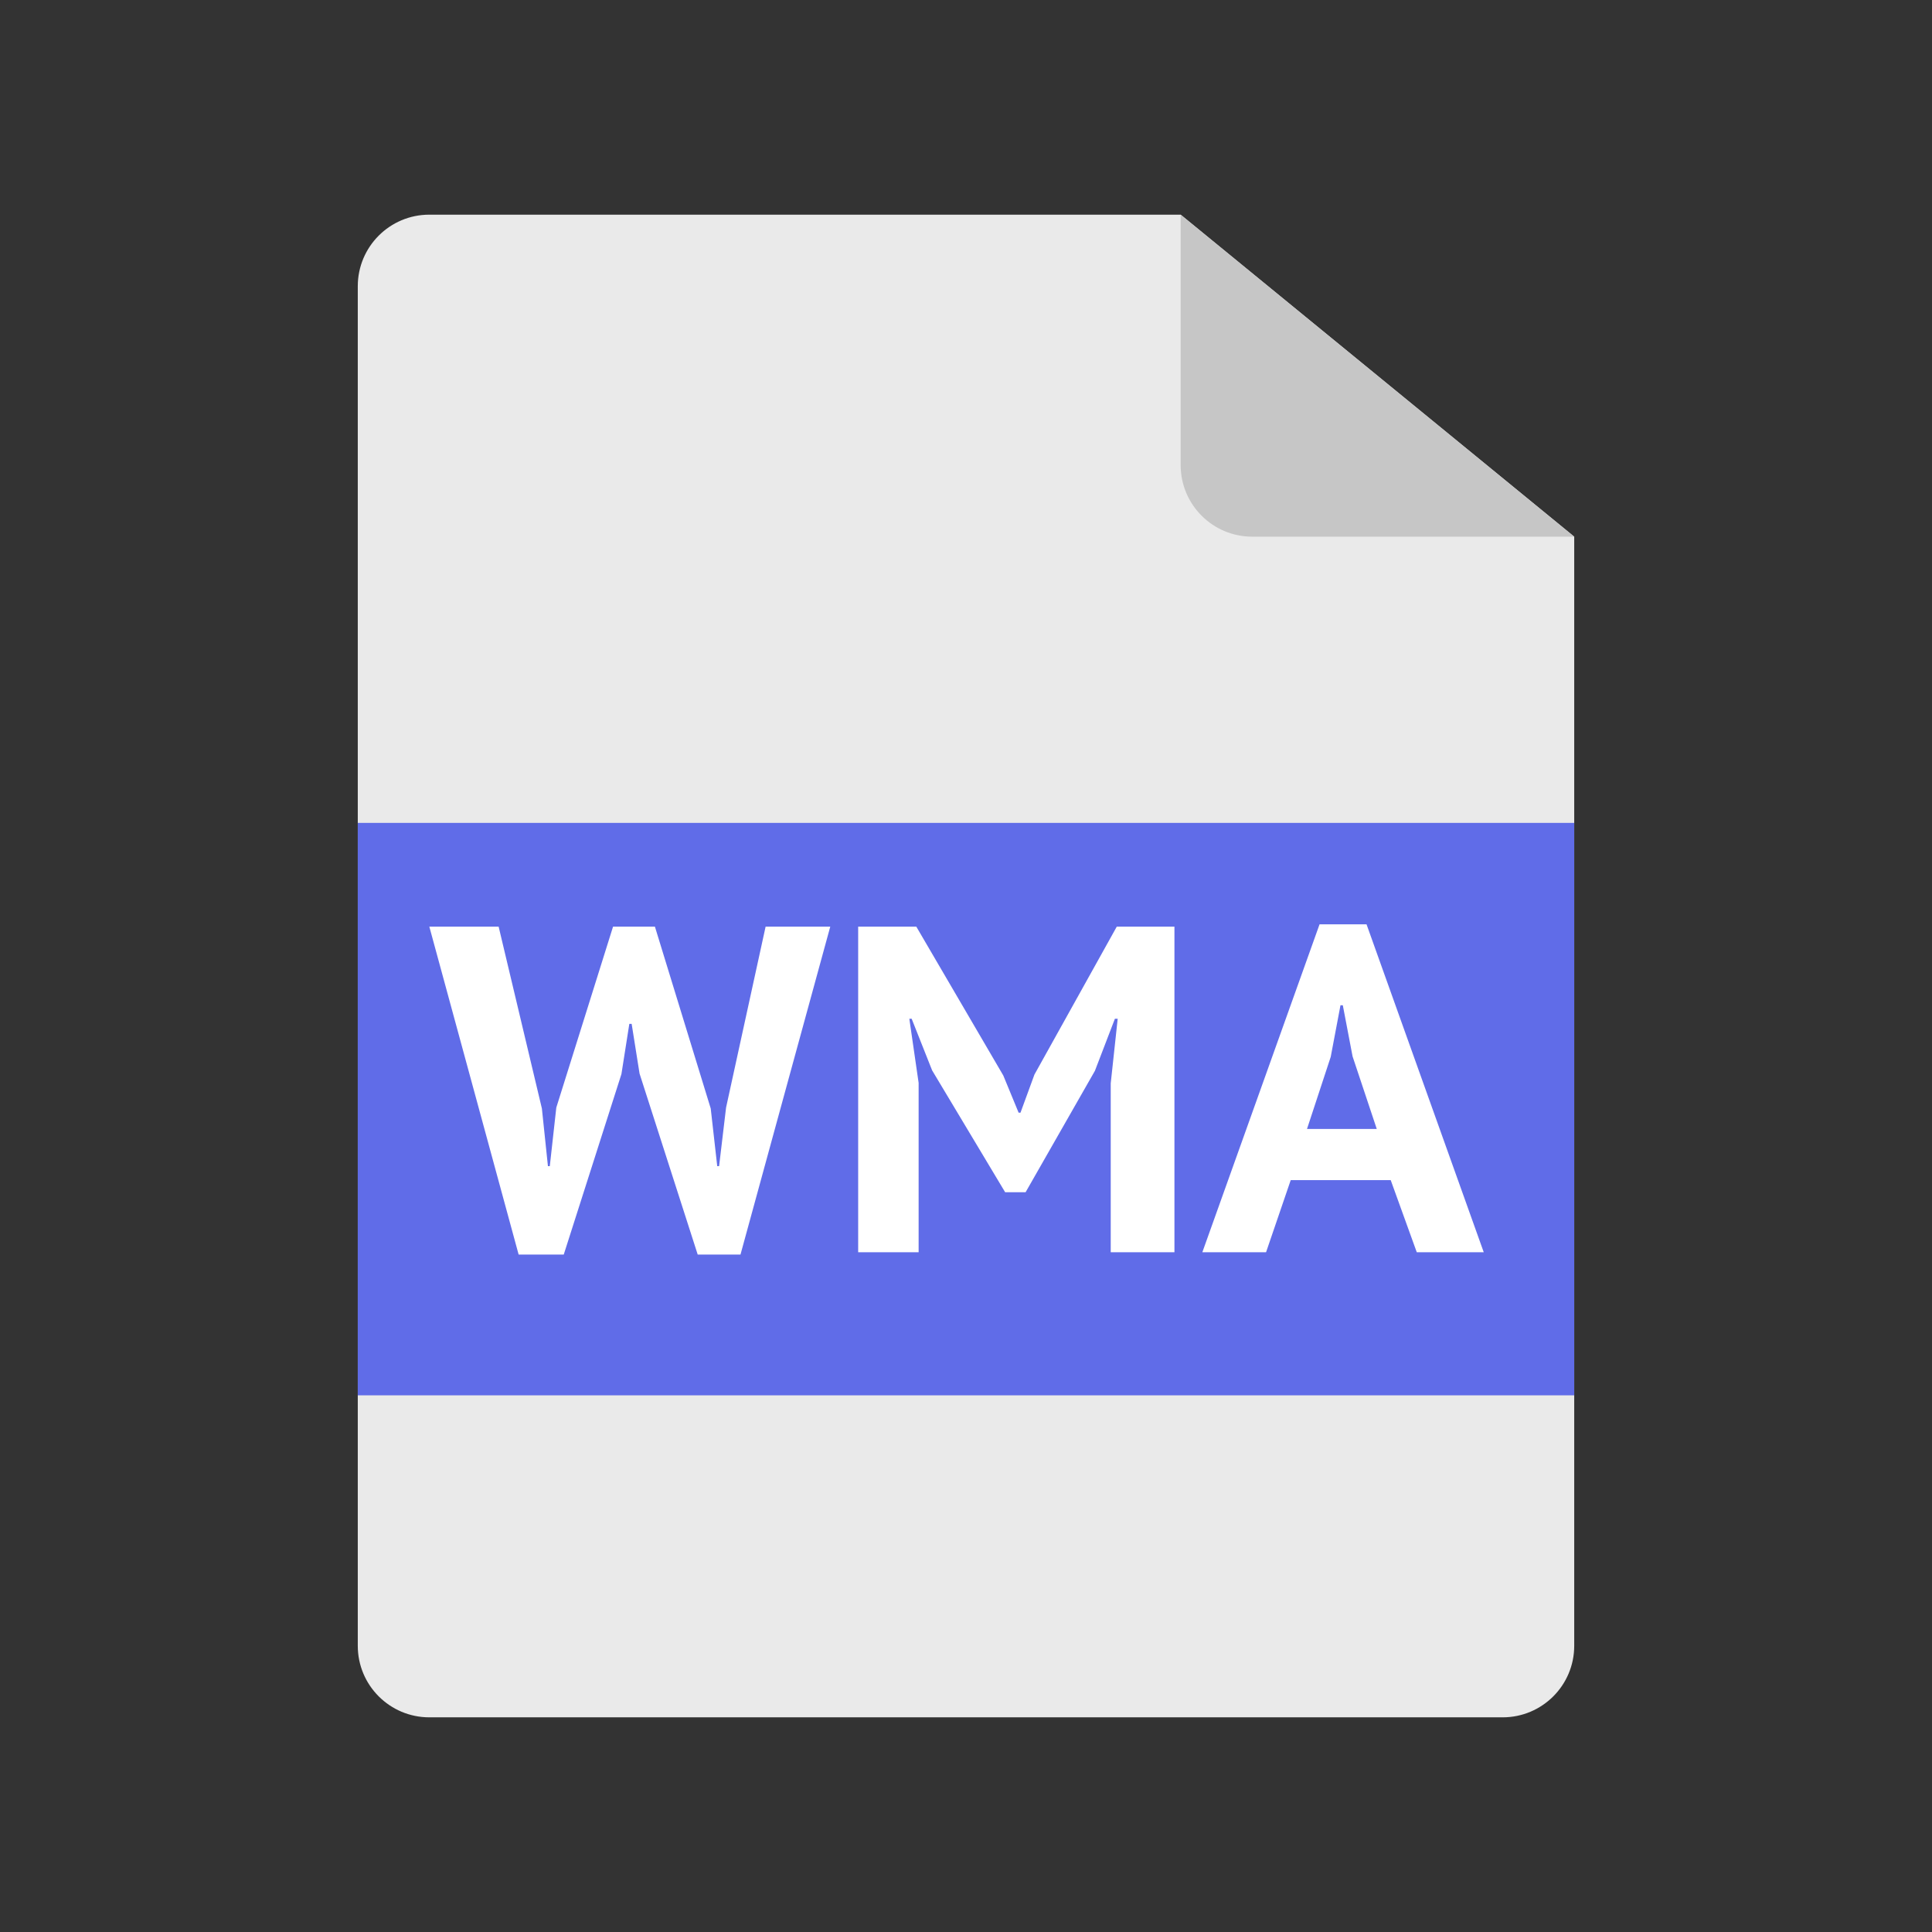 <?xml version="1.0" encoding="UTF-8"?>
<svg width="54px" height="54px" viewBox="0 0 54 54" version="1.1" xmlns="http://www.w3.org/2000/svg" xmlns:xlink="http://www.w3.org/1999/xlink">
    <rect x="0" y="0" width="54" height="54" fill="#333333" stroke="none"/>
    <!-- Generator: Sketch 47.1 (45422) - http://www.bohemiancoding.com/sketch -->
    <title>wma</title>
    <desc>Created with Sketch.</desc>
    <defs></defs>
    <g id="guidelines" stroke="none" stroke-width="1" fill="none" fill-rule="evenodd">
        <g id="wma">
            <path d="M33,6 L44,15 L44,46 L44,46 C44,47.105 43.105,48 42,48 L12,48 L12,48 C10.895,48 10,47.105 10,46 L10,8 L10,8 C10,6.895 10.895,6 12,6 L33,6 Z" id="Fill-1" fill="#EAEAEA"></path>
            <path d="M44,15 L35,15 L35,15 C33.895,15 33,14.105 33,13 L33,6 L44,15 Z" id="Fill-3" fill="#C6C6C6"></path>
            <polygon id="Fill-5" fill="#606CE8" points="10 39 44 39 44 23 10 23"></polygon>
            <path d="M15.146,30.983 L15.315,32.595 L15.367,32.595 L15.549,30.957 L17.135,25.9 L18.305,25.9 L19.865,30.983 L20.047,32.595 L20.099,32.595 L20.294,30.957 L21.399,25.9 L23.206,25.9 L20.697,35.065 L19.501,35.065 L17.876,30.008 L17.655,28.617 L17.59,28.617 L17.369,30.021 L15.757,35.065 L14.496,35.065 L12,25.9 L13.937,25.9 L15.146,30.983 Z M31.045,30.281 L31.24,28.474 L31.162,28.474 L30.603,29.93 L28.666,33.323 L28.094,33.323 L26.053,29.917 L25.481,28.474 L25.416,28.474 L25.676,30.268 L25.676,35 L23.986,35 L23.986,25.9 L25.611,25.9 L28.042,30.06 L28.471,31.1 L28.523,31.1 L28.913,30.034 L31.214,25.9 L32.826,25.9 L32.826,35 L31.045,35 L31.045,30.281 Z M38.871,32.985 L36.076,32.985 L35.387,35 L33.606,35 L36.882,25.835 L38.195,25.835 L41.471,35 L39.599,35 L38.871,32.985 Z M36.531,31.555 L38.481,31.555 L37.805,29.527 L37.532,28.097 L37.467,28.097 L37.194,29.54 L36.531,31.555 Z" id="WMA" fill="#FFFFFF"></path>
        </g>
    </g>
</svg>